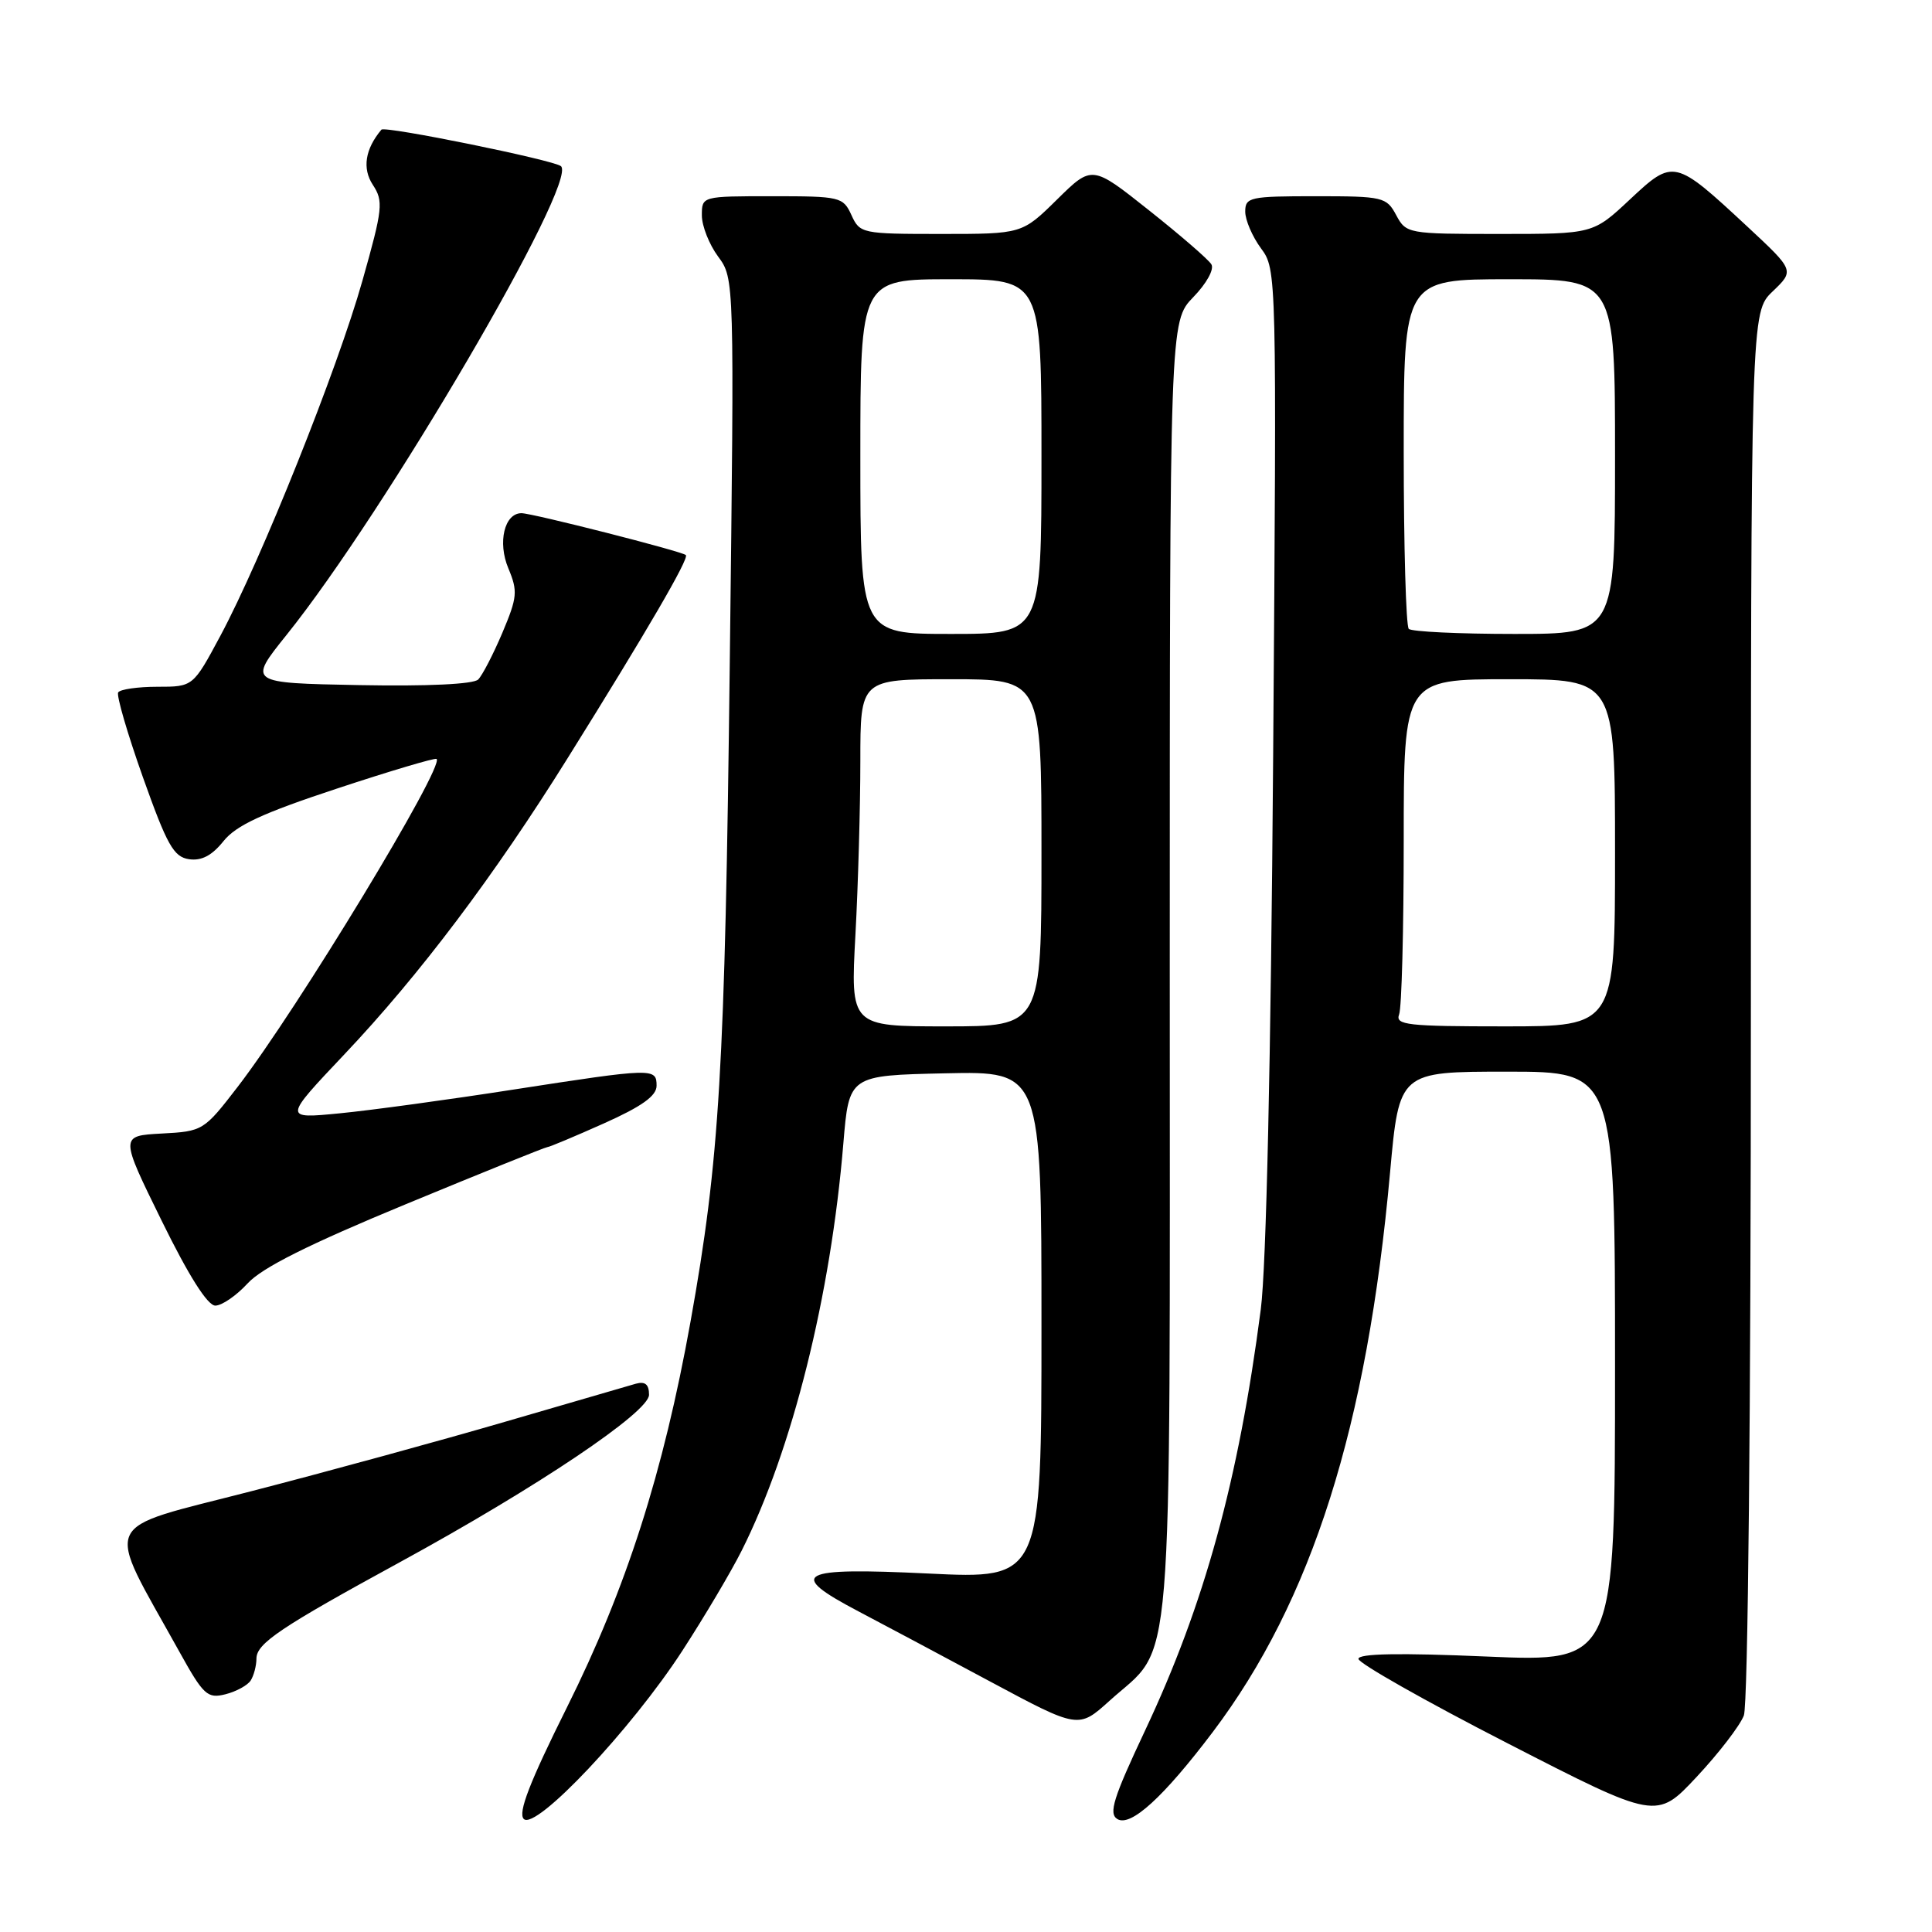 <?xml version="1.0" encoding="UTF-8" standalone="no"?>
<!DOCTYPE svg PUBLIC "-//W3C//DTD SVG 1.1//EN" "http://www.w3.org/Graphics/SVG/1.1/DTD/svg11.dtd" >
<svg xmlns="http://www.w3.org/2000/svg" xmlns:xlink="http://www.w3.org/1999/xlink" version="1.1" viewBox="0 0 256 256">
 <g >
 <path fill="currentColor"
d=" M 90.41 218.74 C 93.35 214.21 96.88 208.25 98.26 205.50 C 104.98 192.13 110.08 171.71 111.75 151.50 C 112.50 142.50 112.50 142.50 125.25 142.22 C 138.00 141.94 138.00 141.94 138.00 175.58 C 138.00 209.23 138.00 209.23 123.00 208.50 C 105.68 207.66 104.17 208.48 113.76 213.52 C 116.92 215.18 124.77 219.36 131.20 222.81 C 142.90 229.08 142.90 229.08 147.02 225.36 C 155.62 217.59 155.00 225.16 155.00 128.34 C 155.00 42.60 155.00 42.60 158.11 39.38 C 159.88 37.56 160.92 35.67 160.51 35.02 C 160.12 34.38 156.40 31.16 152.25 27.87 C 144.70 21.87 144.70 21.87 140.07 26.43 C 135.43 31.00 135.43 31.00 124.69 31.00 C 114.21 31.00 113.93 30.94 112.82 28.50 C 111.72 26.09 111.33 26.00 102.34 26.00 C 93.00 26.00 93.00 26.00 93.00 28.54 C 93.00 29.94 93.97 32.39 95.15 33.99 C 97.31 36.91 97.31 36.91 96.70 87.70 C 96.06 141.88 95.35 153.65 91.50 175.11 C 87.90 195.13 82.99 210.45 75.14 226.20 C 70.17 236.17 68.61 240.21 69.40 241.02 C 70.97 242.60 83.65 229.15 90.41 218.74 Z  M 160.70 229.50 C 173.85 212.08 181.15 189.05 184.19 155.36 C 185.40 142.00 185.40 142.00 199.70 142.00 C 214.00 142.00 214.00 142.00 214.00 181.11 C 214.00 220.23 214.00 220.23 197.00 219.50 C 185.42 219.00 180.00 219.10 180.00 219.81 C 180.00 220.38 188.89 225.42 199.75 230.99 C 219.50 241.13 219.50 241.13 224.82 235.44 C 227.75 232.31 230.56 228.65 231.07 227.31 C 231.62 225.87 232.00 187.13 232.00 133.12 C 232.00 41.37 232.00 41.37 234.89 38.61 C 237.78 35.84 237.78 35.84 231.54 30.03 C 221.89 21.06 221.75 21.02 215.97 26.43 C 211.09 31.00 211.09 31.00 198.71 31.00 C 186.54 31.00 186.32 30.96 185.00 28.50 C 183.72 26.11 183.26 26.00 174.33 26.00 C 165.60 26.00 165.00 26.13 165.00 28.04 C 165.00 29.16 165.94 31.35 167.09 32.91 C 169.17 35.72 169.17 36.02 168.70 100.11 C 168.40 140.47 167.79 167.86 167.06 173.50 C 164.12 196.13 159.59 212.62 151.72 229.32 C 147.53 238.22 146.87 240.30 148.05 241.03 C 149.81 242.12 154.17 238.14 160.70 229.50 Z  M 33.22 222.67 C 33.63 222.03 33.98 220.72 33.98 219.76 C 34.00 217.76 37.15 215.64 53.00 206.99 C 71.17 197.07 86.00 187.11 86.00 184.82 C 86.00 183.44 85.49 183.01 84.25 183.35 C 83.29 183.62 75.53 185.88 67.00 188.37 C 58.47 190.86 43.31 195.01 33.31 197.59 C 12.93 202.86 13.81 200.92 23.75 218.83 C 26.96 224.62 27.48 225.10 29.87 224.50 C 31.30 224.14 32.82 223.31 33.22 222.67 Z  M 32.81 170.06 C 34.71 167.98 40.89 164.89 53.78 159.56 C 63.84 155.40 72.27 152.00 72.52 152.00 C 72.78 152.00 76.14 150.59 79.99 148.87 C 85.05 146.61 87.00 145.21 87.00 143.87 C 87.00 141.49 86.61 141.50 67.93 144.39 C 59.45 145.71 49.14 147.12 45.02 147.52 C 37.55 148.25 37.55 148.25 45.63 139.71 C 55.58 129.20 65.48 116.07 75.24 100.42 C 85.77 83.55 91.33 74.00 90.88 73.55 C 90.40 73.06 70.52 68.00 69.10 68.00 C 66.84 68.00 65.91 71.86 67.36 75.31 C 68.63 78.35 68.55 79.14 66.57 83.84 C 65.36 86.69 63.92 89.48 63.36 90.04 C 62.74 90.66 56.63 90.95 47.60 90.78 C 32.86 90.50 32.86 90.50 37.97 84.13 C 51.06 67.83 76.66 24.09 74.33 22.02 C 73.43 21.22 50.98 16.65 50.54 17.18 C 48.38 19.75 47.98 22.32 49.40 24.49 C 50.83 26.66 50.72 27.65 48.03 37.17 C 44.74 48.86 34.63 74.12 29.20 84.25 C 25.58 91.00 25.58 91.00 20.85 91.00 C 18.25 91.00 15.91 91.34 15.66 91.75 C 15.41 92.16 16.89 97.22 18.94 103.00 C 22.14 111.99 23.01 113.55 25.05 113.85 C 26.71 114.09 28.09 113.36 29.61 111.46 C 31.28 109.37 34.79 107.74 44.65 104.49 C 51.72 102.15 57.66 100.39 57.85 100.56 C 58.94 101.53 39.42 133.71 31.51 143.99 C 27.02 149.82 26.89 149.91 21.42 150.20 C 15.89 150.50 15.89 150.50 21.42 161.75 C 24.99 169.03 27.50 173.00 28.53 173.00 C 29.40 173.00 31.32 171.68 32.81 170.06 Z  M 113.35 123.84 C 113.71 117.16 114.00 106.81 114.00 100.84 C 114.00 90.00 114.00 90.00 126.00 90.00 C 138.00 90.00 138.00 90.00 138.00 113.00 C 138.00 136.00 138.00 136.00 125.35 136.00 C 112.69 136.00 112.69 136.00 113.35 123.84 Z  M 114.00 60.50 C 114.00 37.00 114.00 37.00 126.00 37.00 C 138.00 37.00 138.00 37.00 138.00 60.50 C 138.00 84.00 138.00 84.00 126.00 84.00 C 114.00 84.00 114.00 84.00 114.00 60.50 Z  M 185.39 134.42 C 185.73 133.55 186.00 123.20 186.00 111.42 C 186.00 90.00 186.00 90.00 200.00 90.00 C 214.00 90.00 214.00 90.00 214.00 113.00 C 214.00 136.00 214.00 136.00 199.39 136.00 C 186.48 136.00 184.86 135.82 185.39 134.42 Z  M 186.67 83.33 C 186.30 82.97 186.00 72.39 186.00 59.83 C 186.00 37.00 186.00 37.00 200.00 37.00 C 214.00 37.00 214.00 37.00 214.00 60.50 C 214.00 84.00 214.00 84.00 200.67 84.00 C 193.33 84.00 187.03 83.70 186.67 83.33 Z "/>
</g>
</svg>